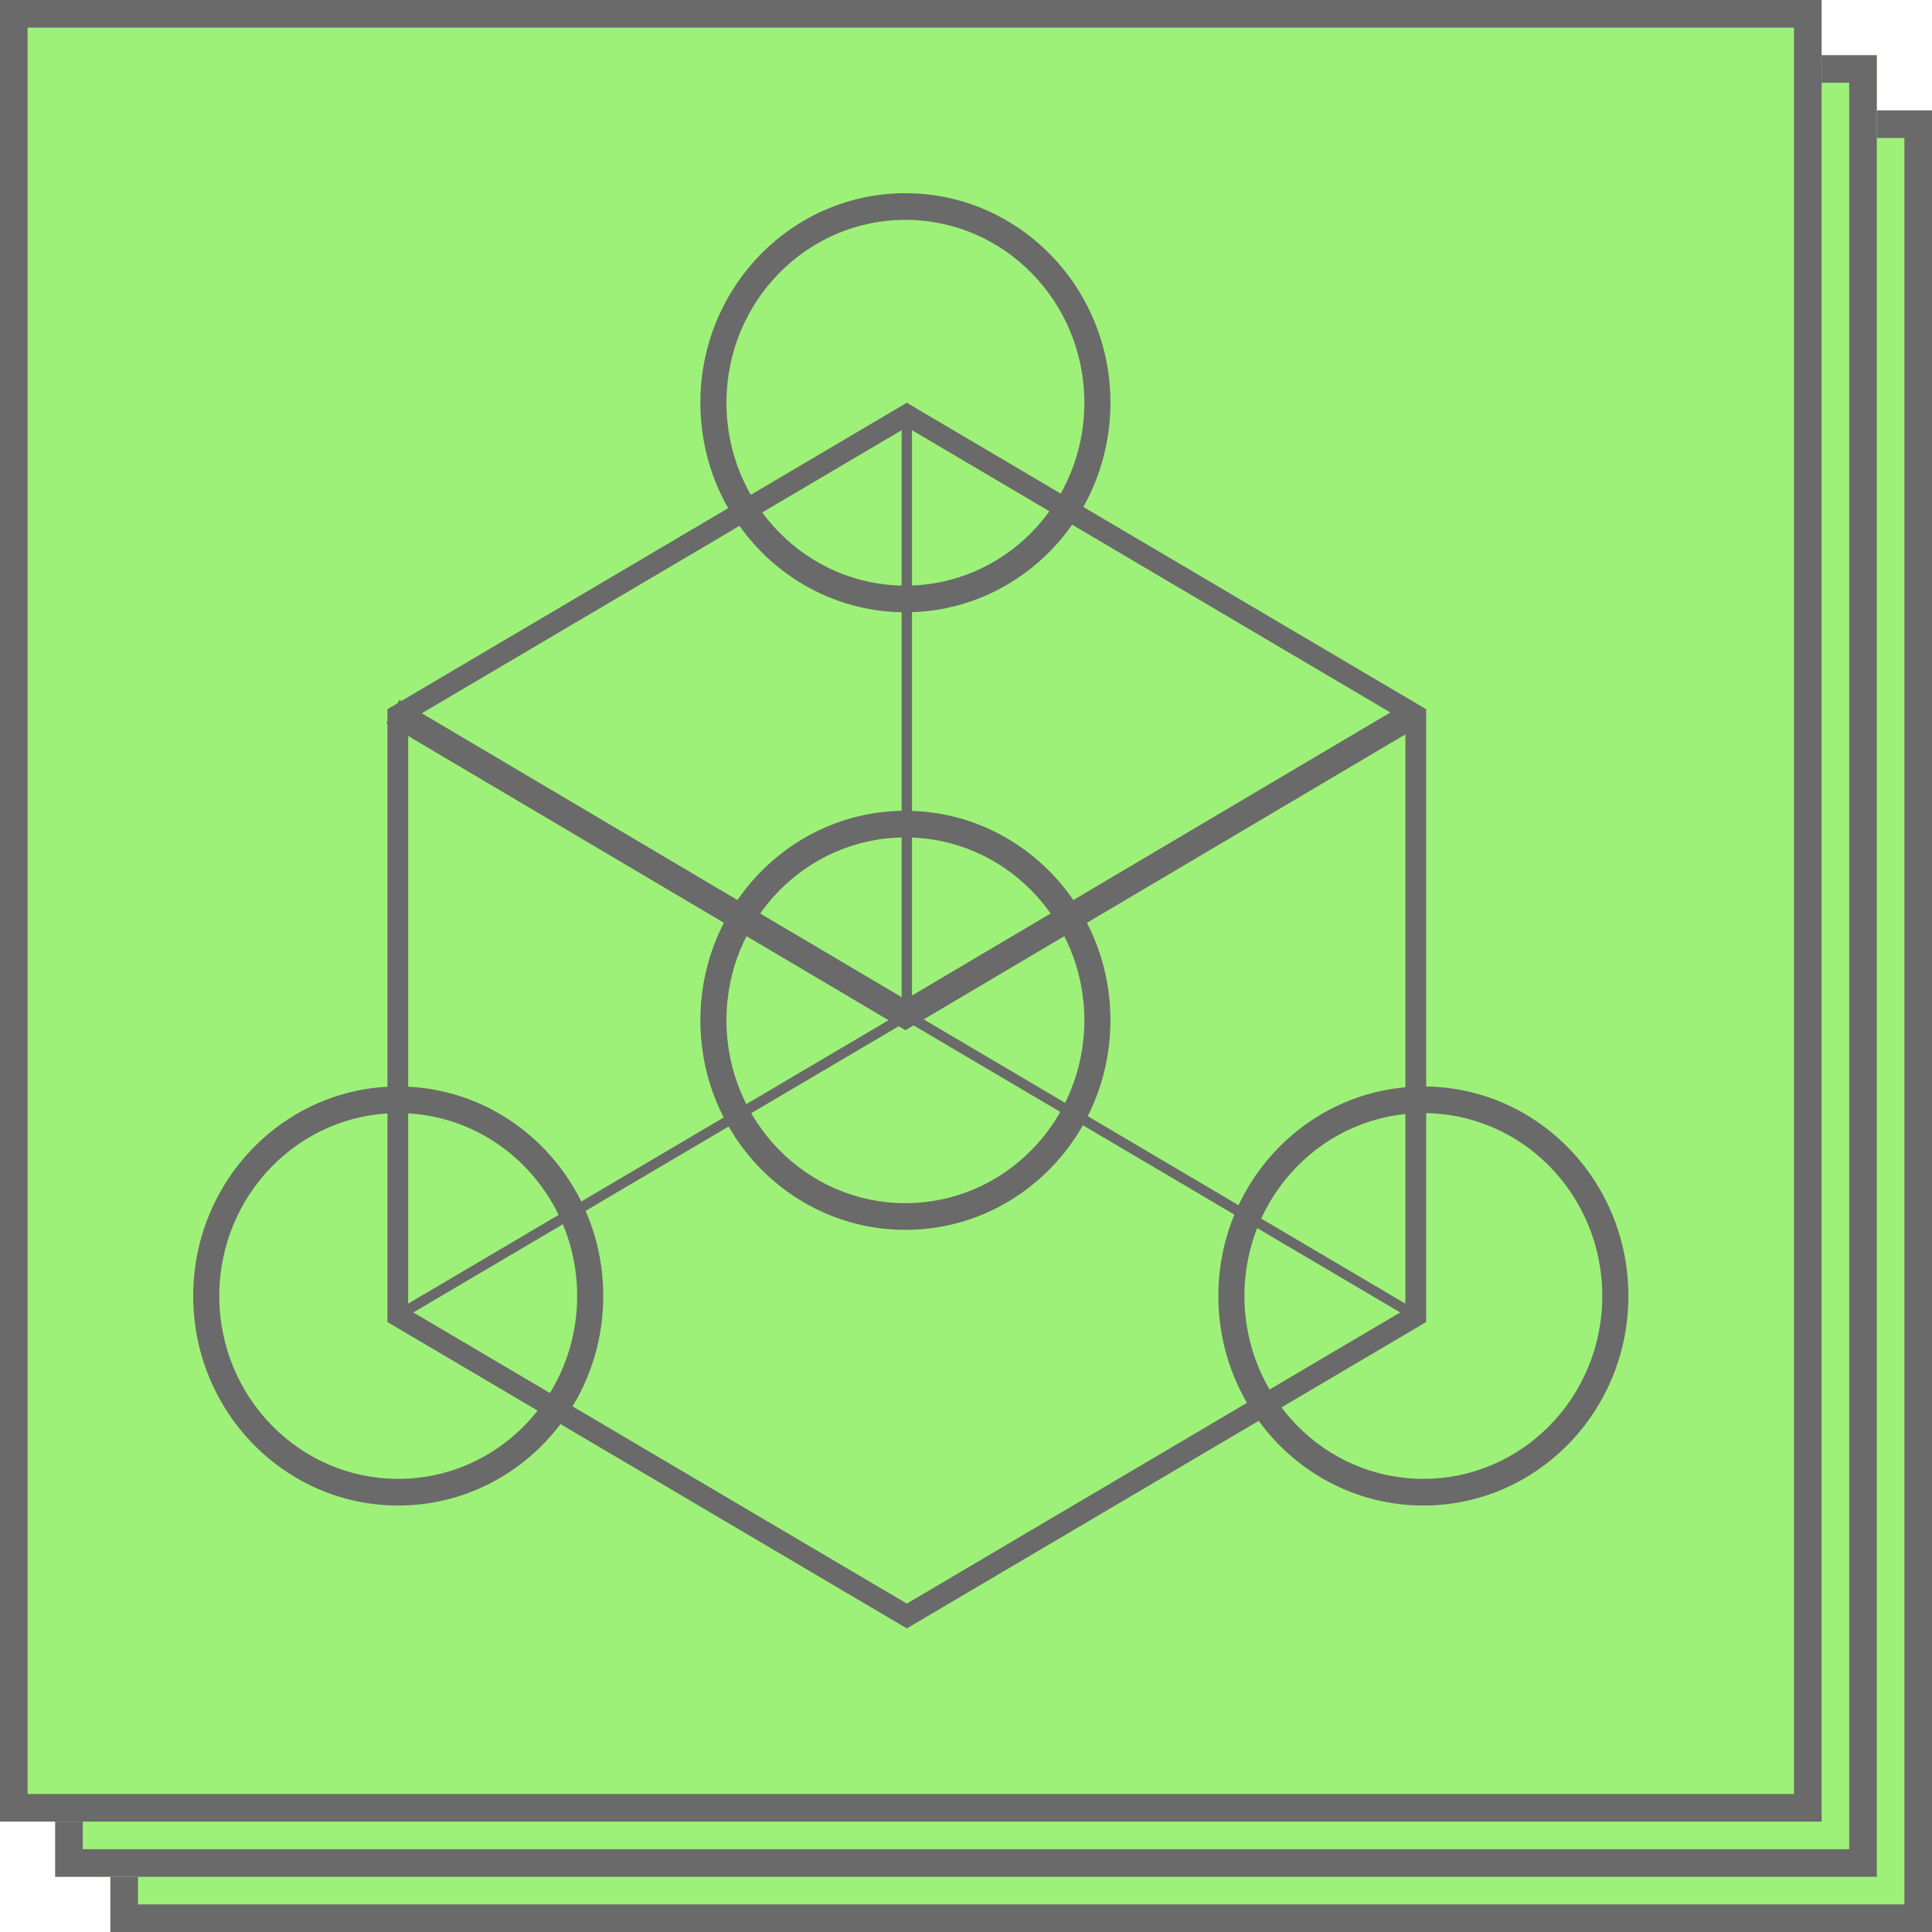 <svg width="70" height="70" viewBox="0 0 70 70" fill="none" xmlns="http://www.w3.org/2000/svg">
<g opacity="0.7">
<path d="M4 4H70V70H4V4Z" fill="#75EB3E"/>
<path fill-rule="evenodd" clip-rule="evenodd" d="M69 5H5V69H69V5ZM4 4V70H70V4H4Z" fill="#2B2B2B"/>
<path d="M2 2H68V68H2V2Z" fill="#75EB3E"/>
<path fill-rule="evenodd" clip-rule="evenodd" d="M67 3H3V67H67V3ZM2 2V68H68V2H2Z" fill="#2B2B2B"/>
<path d="M0 0H66V66H0V0Z" fill="#75EB3E"/>
<path fill-rule="evenodd" clip-rule="evenodd" d="M65 1H1V65H65V1ZM0 0V66H66V0H0Z" fill="#2B2B2B"/>
<path fill-rule="evenodd" clip-rule="evenodd" d="M32.856 14.592L33.043 14.704L51.673 25.696V47.9L32.856 59L14.038 47.9V25.696L32.856 14.592ZM14.789 26.135V47.233L32.668 36.684V15.587L14.789 26.135ZM33.043 36.684L50.919 47.233V26.135L33.043 15.587V36.684ZM32.856 37.008L14.976 47.552L32.856 58.101L50.731 47.552L32.856 37.008Z" fill="#2B2B2B"/>
<path fill-rule="evenodd" clip-rule="evenodd" d="M32.805 36.21L14.47 25.362L13.997 26.198L32.805 37.326L51.613 26.198L51.139 25.362L32.805 36.21Z" fill="#2B2B2B"/>
<path fill-rule="evenodd" clip-rule="evenodd" d="M14.428 53.582C18.009 53.582 20.912 50.616 20.912 46.957C20.912 43.297 18.009 40.331 14.428 40.331C10.848 40.331 7.945 43.297 7.945 46.957C7.945 50.616 10.848 53.582 14.428 53.582ZM14.428 54.548C18.531 54.548 21.857 51.15 21.857 46.957C21.857 42.764 18.531 39.365 14.428 39.365C10.326 39.365 7 42.764 7 46.957C7 51.15 10.326 54.548 14.428 54.548Z" fill="#2B2B2B"/>
<path fill-rule="evenodd" clip-rule="evenodd" d="M51.572 53.582C55.152 53.582 58.054 50.616 58.054 46.957C58.054 43.297 55.152 40.331 51.572 40.331C47.991 40.331 45.088 43.297 45.088 46.957C45.088 50.616 47.991 53.582 51.572 53.582ZM51.572 54.548C55.674 54.548 59 51.15 59 46.957C59 42.764 55.674 39.365 51.572 39.365C47.469 39.365 44.143 42.764 44.143 46.957C44.143 51.15 47.469 54.548 51.572 54.548Z" fill="#2B2B2B"/>
<path fill-rule="evenodd" clip-rule="evenodd" d="M32.804 21.218C36.385 21.218 39.288 18.251 39.288 14.592C39.288 10.933 36.385 7.966 32.804 7.966C29.224 7.966 26.321 10.933 26.321 14.592C26.321 18.251 29.224 21.218 32.804 21.218ZM32.804 22.184C36.907 22.184 40.233 18.785 40.233 14.592C40.233 10.399 36.907 7 32.804 7C28.702 7 25.376 10.399 25.376 14.592C25.376 18.785 28.702 22.184 32.804 22.184Z" fill="#2B2B2B"/>
<path fill-rule="evenodd" clip-rule="evenodd" d="M32.804 43.593C36.385 43.593 39.288 40.627 39.288 36.968C39.288 33.309 36.385 30.342 32.804 30.342C29.224 30.342 26.321 33.309 26.321 36.968C26.321 40.627 29.224 43.593 32.804 43.593ZM32.804 44.56C36.907 44.56 40.233 41.161 40.233 36.968C40.233 32.775 36.907 29.376 32.804 29.376C28.702 29.376 25.376 32.775 25.376 36.968C25.376 41.161 28.702 44.56 32.804 44.56Z" fill="#2B2B2B"/>
</g>
</svg>
